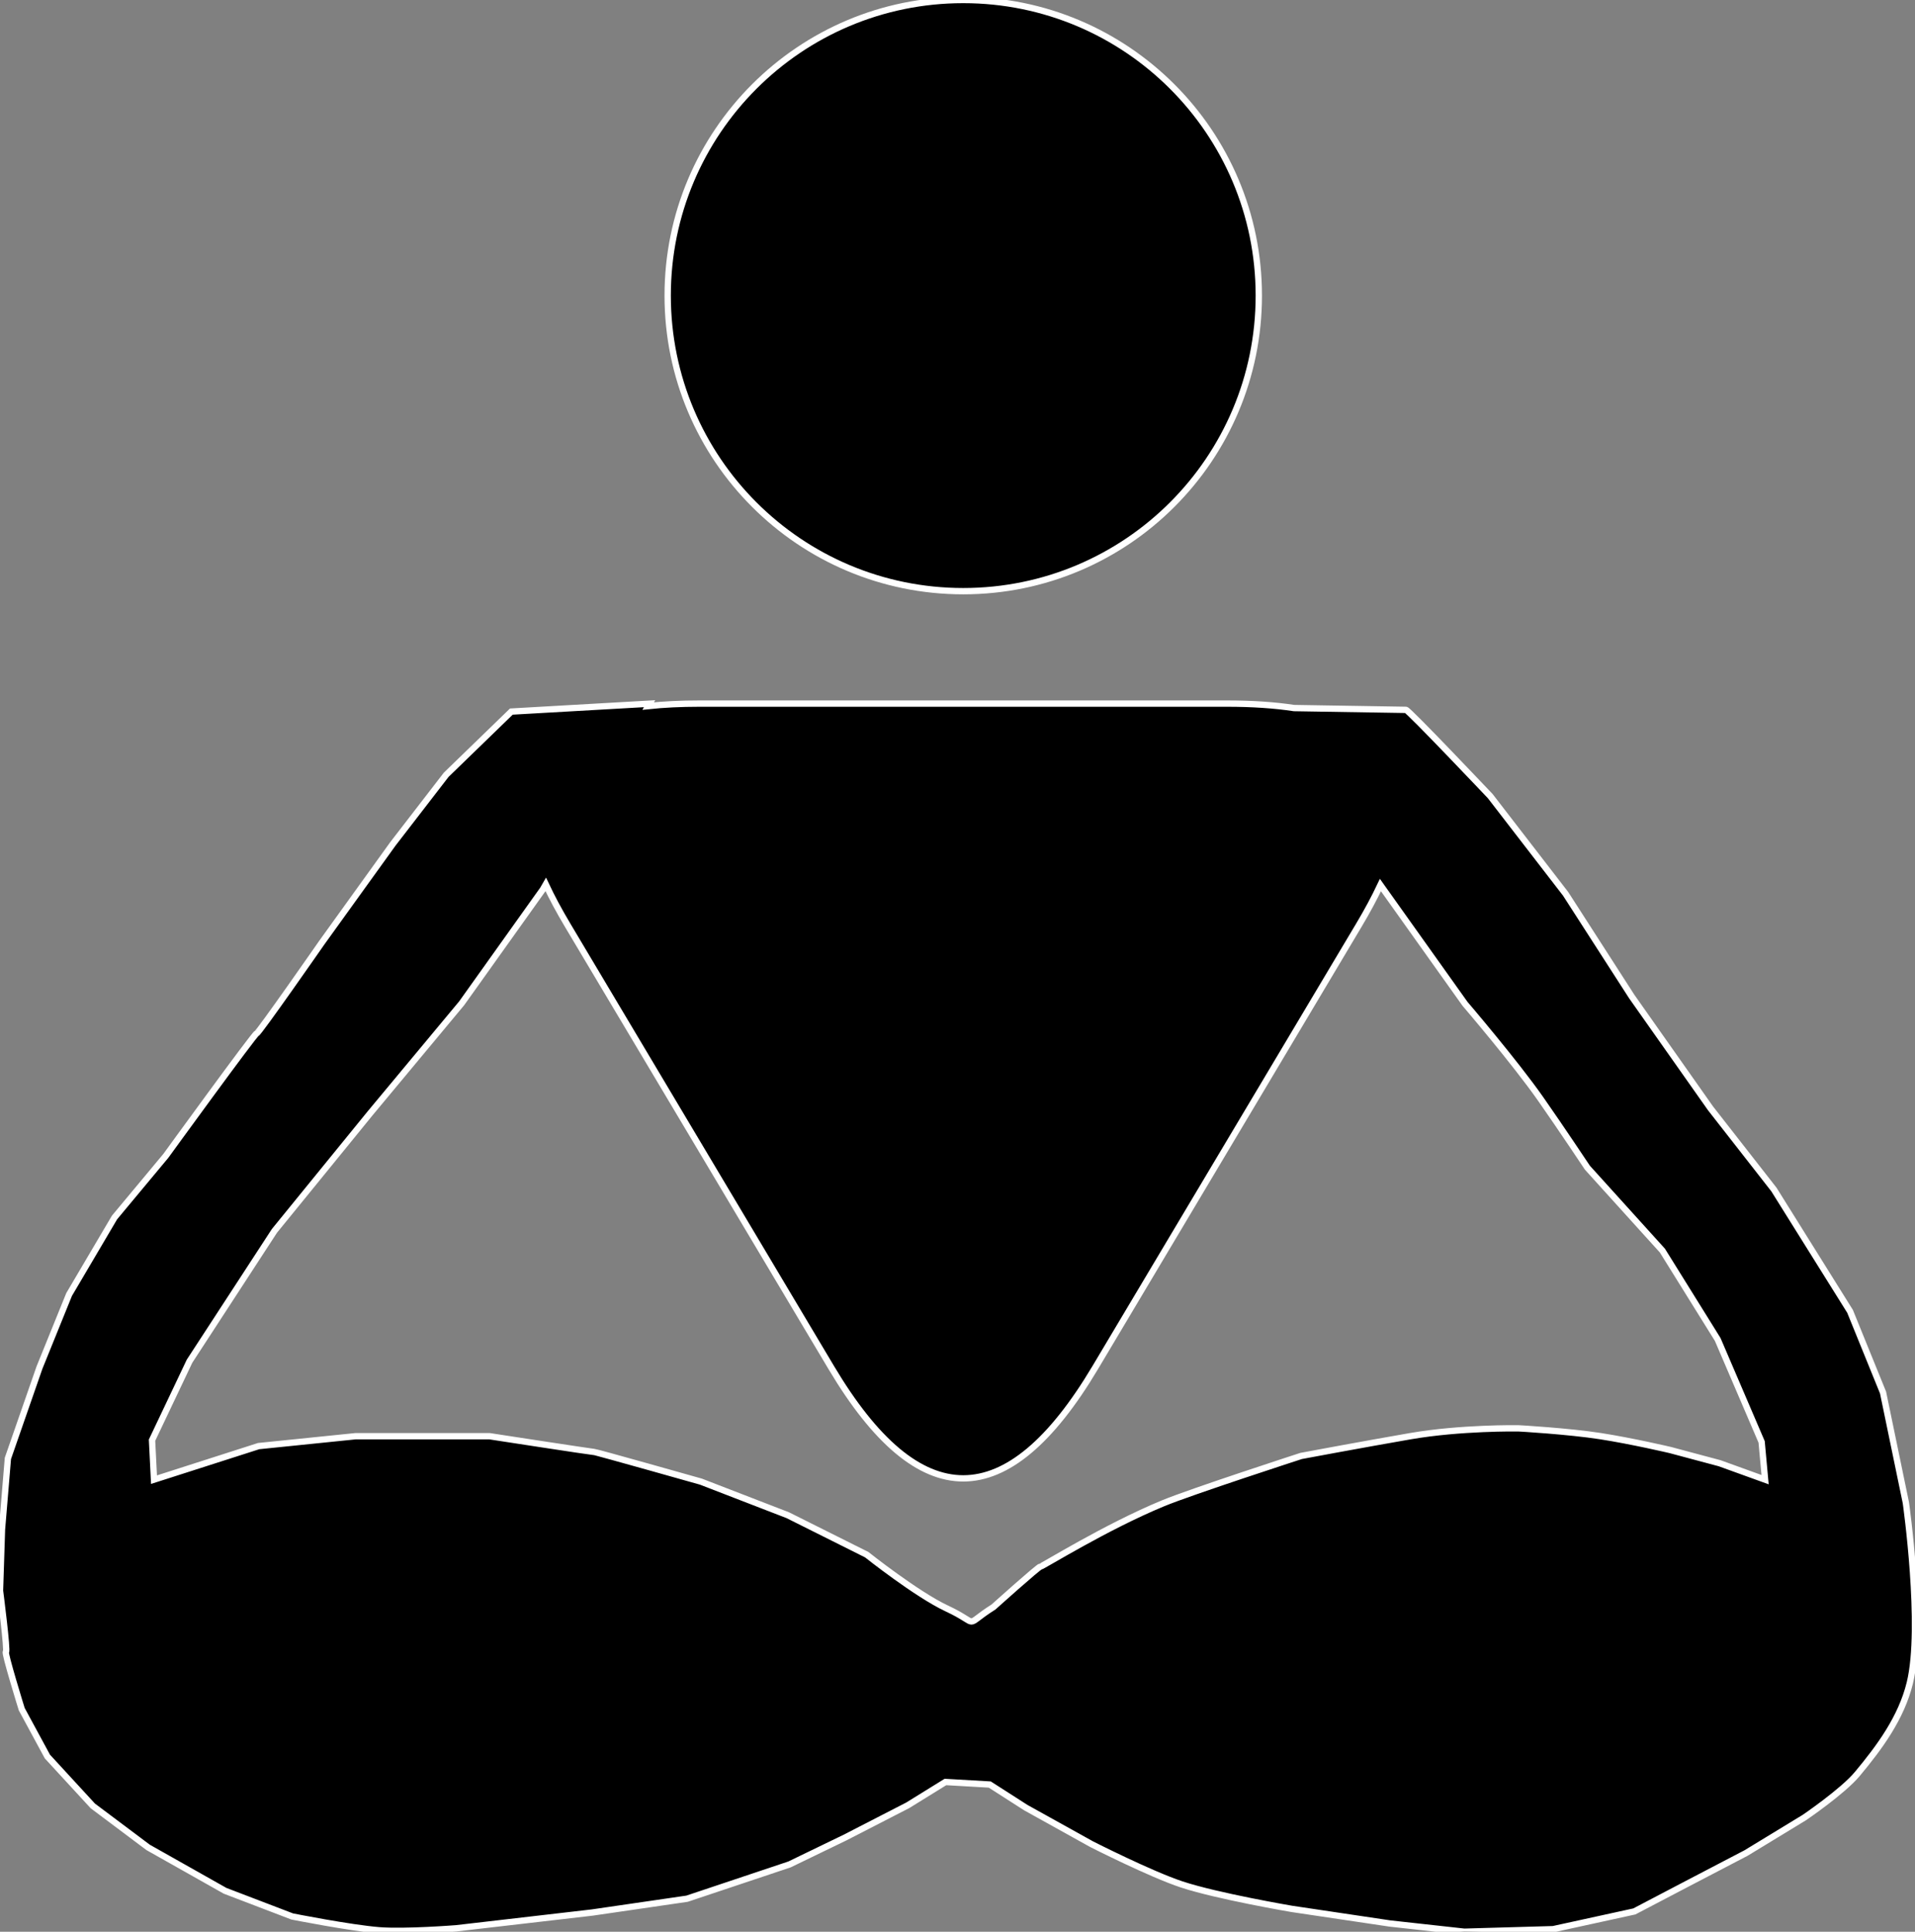 


<svg viewBox="11.829 9.798 302.782 305.404" width="302.782" height="305.404" xmlns="http://www.w3.org/2000/svg">
  <rect x="11.829" y="9.798" width="302.782" height="305.404" fill="#808080" stroke="none"/>
  <path d="M 210.86 56.53 C 210.86 82.339 189.937 103.262 164.128 103.262 C 138.319 103.262 117.396 82.339 117.396 56.53 C 117.396 30.721 138.319 9.798 164.128 9.798 C 189.937 9.798 210.86 30.721 210.86 56.53 Z M 101.556 156.034 C 100.217 153.788 99.072 151.65 98.12 149.62 L 97.676 150.393 L 84.82 168.421 L 70.381 185.773 L 55.221 204.397 L 41.798 225.001 L 35.867 237.487 L 36.178 243.731 L 43.933 241.243 L 52.723 238.424 L 68.02 236.863 L 89.247 236.863 C 89.247 236.863 105.48 239.36 105.792 239.36 C 106.104 239.36 122.65 244.042 122.65 244.042 L 136.385 249.35 L 148.871 255.593 C 148.871 255.593 156.779 261.877 161.531 264.095 C 167.085 266.687 163.863 267.06 168.927 263.852 C 168.927 263.852 176.03 257.467 176.342 257.467 C 176.654 257.467 186.579 251.248 195.697 247.477 C 200.229 245.603 217.548 239.984 217.548 239.984 C 217.548 239.984 227.452 238.129 234.842 236.853 C 242.8 235.48 251.726 235.614 251.888 235.614 C 252.043 235.614 259.85 236.071 264.846 236.845 C 269.918 237.632 275.924 239.048 275.924 239.048 L 283.728 241.135 L 290.908 243.731 L 290.362 237.76 L 283.417 221.567 L 274.675 207.519 L 262.814 194.408 C 262.814 194.408 258.625 188.113 255.438 183.561 C 251.341 177.708 243.458 168.498 243.458 168.498 L 230.089 149.723 C 229.146 151.722 228.017 153.826 226.701 156.034 L 184.986 226.029 C 171.081 249.361 157.176 249.361 143.271 226.029 L 101.556 156.034 Z M 122.414 121.036 L 205.843 121.036 C 209.791 121.036 213.318 121.271 216.426 121.741 C 223.682 121.86 233.868 122.025 234.125 122.025 C 234.526 122.025 247.456 135.668 247.456 135.668 L 259.365 151.105 L 269.836 167.366 L 282.275 185.02 L 292.306 197.86 L 304.343 217.12 L 309.559 229.96 L 313.17 247.392 C 313.17 247.392 315.947 267.032 313.792 275.869 C 312.446 281.39 309.007 286.038 305.486 290.264 C 303.182 293.029 297.121 297.146 297.121 297.146 L 287.892 302.763 L 278.663 307.578 L 270.237 311.992 L 257.397 314.8 L 243.354 315.202 L 231.589 313.902 L 216.069 311.59 C 216.069 311.59 204.31 309.59 198.669 307.725 C 193.744 306.097 184.46 301.381 184.46 301.381 L 174.028 295.586 L 168.321 291.93 L 161.312 291.527 L 155.362 295.21 L 145.444 300.31 L 136.66 304.561 L 120.464 309.98 L 105.48 312.165 L 83.94 314.662 C 83.94 314.662 75.812 315.301 71.766 314.974 C 67.16 314.602 58.03 312.789 58.03 312.789 L 47.417 308.731 L 35.242 301.864 L 26.501 295.308 L 19.322 287.504 L 15.263 280.012 C 15.263 280.012 12.454 270.959 12.766 270.959 C 13.078 270.959 11.829 261.282 11.829 261.282 L 12.142 251.604 L 13.078 240.366 L 18.073 226.007 L 22.755 214.456 L 29.935 202.282 L 38.052 192.535 C 38.052 192.535 52.099 173.181 52.411 173.181 C 52.723 173.181 62.713 158.821 62.713 158.821 L 73.951 143.213 L 82.379 132.287 L 92.681 122.297 L 114.533 121.049 L 114.317 121.425 C 116.785 121.166 119.483 121.036 122.414 121.036 Z" style="stroke: rgb(255, 255, 255);"/>
</svg>
